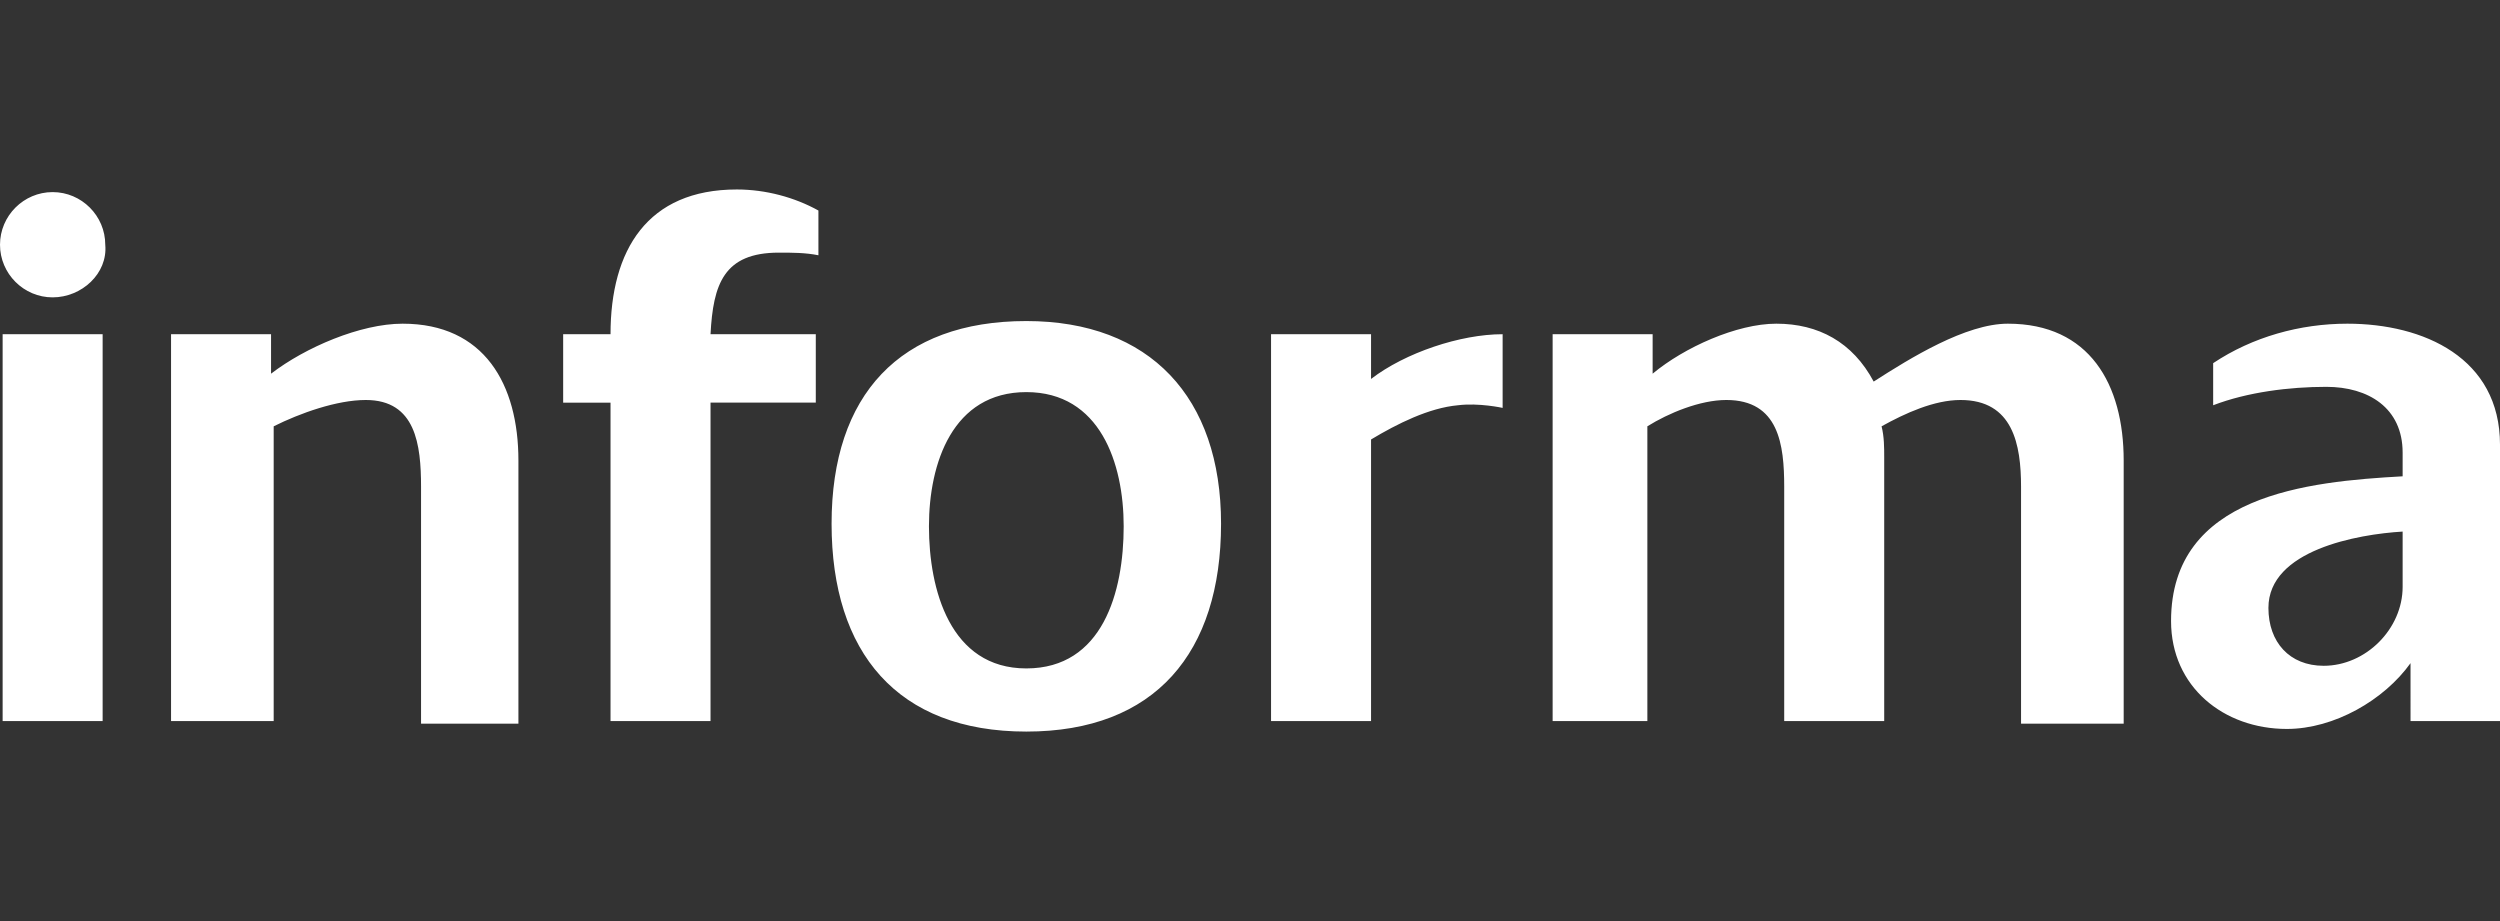<?xml version="1.0" encoding="utf-8"?>
<!-- Generator: Adobe Illustrator 26.0.1, SVG Export Plug-In . SVG Version: 6.00 Build 0)  -->
<svg version="1.1" id="Layer_1" xmlns="http://www.w3.org/2000/svg" xmlns:xlink="http://www.w3.org/1999/xlink" x="0px" y="0px"
	 viewBox="0 0 95 35" style="enable-background:new 0 0 95 35;" xml:space="preserve">
<rect x="0" y="0" width="95" height="35" fill="#333333" stroke="none"/>
<style type="text/css">
	.st0{fill:#FFFFFF;}
</style>
<g>
	<path class="st0" d="M2,11.3c-1.1,0-2-0.9-2-2c0-1.1,0.9-2,2-2s2,0.9,2,2C4.1,10.4,3.1,11.3,2,11.3 M3.9,12.7v14.7H0.1V12.7H3.9z
		 M16,27.4v-8.9c0-1.6-0.2-3.3-2.1-3.3c-1.1,0-2.5,0.5-3.5,1v11.2H6.5V12.7h3.8v1.5c1.3-1,3.4-1.9,5-1.9c3.1,0,4.4,2.3,4.4,5.2v10
		H16z M55.4,15.4c-1.1,0.1-2.3,0.7-3.3,1.3v10.7h-3.8V12.7h3.8v1.7c1.3-1,3.4-1.7,5-1.7v2.8C57.1,15.5,56.2,15.3,55.4,15.4 M39,27.8
		c-4.9,0-7.4-3-7.4-7.9c0-4.9,2.6-7.7,7.4-7.7c4.7,0,7.4,2.9,7.4,7.7C46.4,24.8,43.9,27.8,39,27.8 M39,14.9c-2.8,0-3.7,2.7-3.7,5.1
		c0,2.4,0.8,5.4,3.7,5.4c2.9,0,3.7-2.9,3.7-5.4C42.7,17.6,41.8,14.9,39,14.9 M76.8,27.4v-8.9c0-1.6-0.3-3.3-2.3-3.3
		c-1,0-2.1,0.5-3,1c0.1,0.4,0.1,0.8,0.1,1.2v10h-3.8v-8.9c0-1.6-0.2-3.3-2.2-3.3c-1,0-2.2,0.5-3,1v11.2H59V12.7h3.8v1.5
		c1.2-1,3.2-1.9,4.7-1.9c1.6,0,2.9,0.7,3.7,2.2c1.4-0.9,3.5-2.2,5.1-2.2c3.1,0,4.4,2.3,4.4,5.2v10H76.8z M91.6,25.2
		c-1,1.4-2.9,2.5-4.7,2.5c-2.4,0-4.4-1.6-4.4-4.1c0-4.8,5.2-5.3,8.8-5.5v-0.9c0-1.7-1.3-2.5-2.9-2.5c-1.4,0-3,0.2-4.3,0.7v-1.6
		c1.5-1,3.3-1.5,5.1-1.5c2.9,0,5.8,1.3,5.8,4.6v10.5h-3.4V25.2z M86.2,23.1c0,1.3,0.8,2.2,2.1,2.2c1.6,0,3-1.4,3-3v-2.1
		C89.6,20.3,86.2,20.9,86.2,23.1 M29.6,9.6c0.5,0,1,0,1.5,0.1V8c-0.9-0.5-2-0.8-3.1-0.8c-3.4,0-4.8,2.3-4.8,5.5h-1.8v2.6h1.8l0,12.1
		h3.8V15.3h4v-2.6h-4C27.1,10.8,27.5,9.6,29.6,9.6"/>
</g>
</svg>
